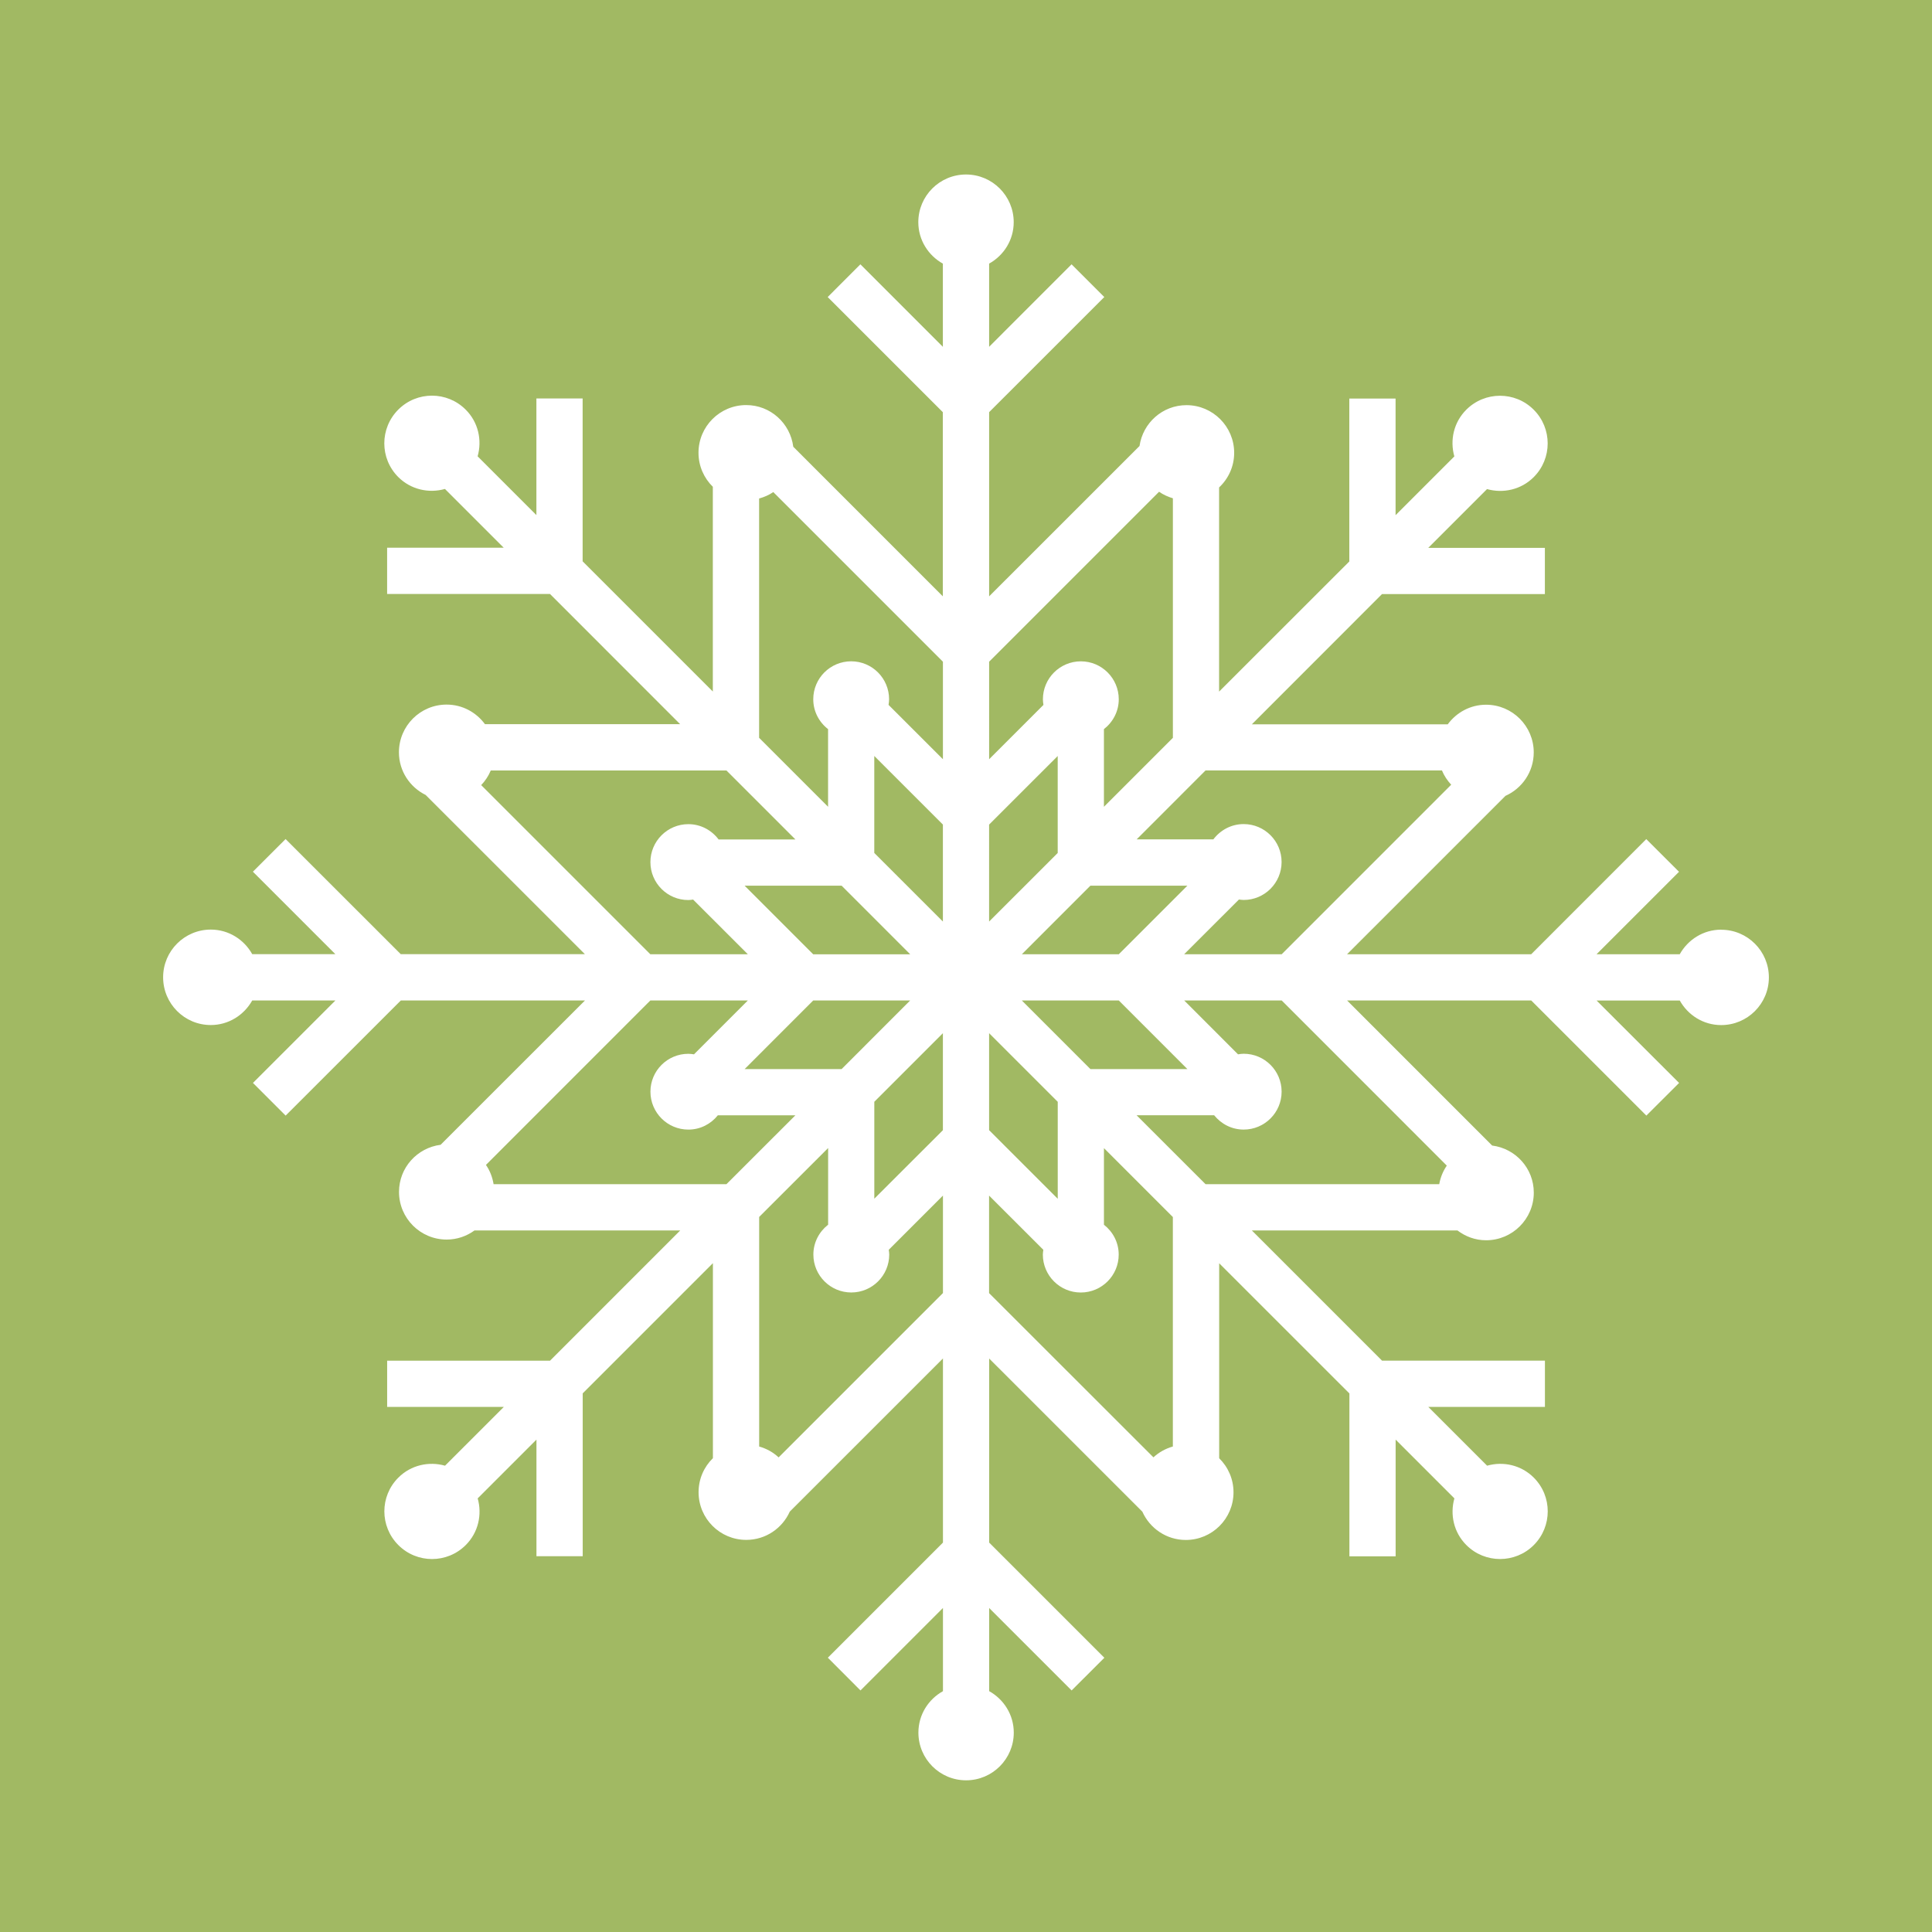 <svg xmlns="http://www.w3.org/2000/svg" width="72" height="72" viewBox="0 0 72 72"><path fill="#A1B963" d="M0 0h72v72H0z"/><path fill="#fff" d="M53.738 28.714c.082.198.2.375.344.53l-6.317 6.318H44.13l2.042-2.04c.058.006.115.017.175.017.78 0 1.414-.634 1.414-1.415 0-.78-.633-1.413-1.413-1.413-.464 0-.87.226-1.13.57H42.36l2.568-2.57h8.81zm.18 14.725c-.14.203-.237.438-.282.692h-8.708l-2.57-2.568h2.89c.26.322.653.533 1.1.533.78 0 1.414-.633 1.414-1.413s-.634-1.413-1.414-1.413c-.07 0-.14.01-.21.022l-2.005-2.007h3.633l6.152 6.154zm10.226-8.793c-.667 0-1.24.372-1.545.916h-3.1l3.073-3.073-1.22-1.218-4.29 4.292H50.2l5.903-5.903c.62-.276 1.055-.896 1.055-1.62 0-.98-.796-1.777-1.777-1.777-.587 0-1.104.29-1.428.73h-7.3l4.85-4.853h6.07v-1.723h-4.346l2.19-2.19c.6.168 1.27.025 1.74-.446.694-.693.694-1.818 0-2.512-.693-.694-1.82-.694-2.513 0-.472.472-.615 1.14-.445 1.74l-2.19 2.19v-4.345h-1.724v6.07l-4.853 4.85v-7.608c.345-.324.562-.78.562-1.29 0-.98-.796-1.777-1.777-1.777-.894 0-1.626.663-1.75 1.522l-5.605 5.603V15.36l4.292-4.29-1.22-1.22-3.072 3.074v-3.1c.544-.303.916-.877.916-1.544 0-.98-.796-1.777-1.777-1.777s-1.778.795-1.778 1.777c0 .667.372 1.24.915 1.545v3.1L32.064 9.85l-1.218 1.22 4.29 4.29v6.863l-5.573-5.574c-.112-.875-.85-1.553-1.754-1.553-.982 0-1.778.796-1.778 1.777 0 .497.205.945.534 1.268v7.63l-4.852-4.852v-6.07H19.99v4.347l-2.19-2.19c.17-.6.027-1.27-.445-1.74-.694-.695-1.82-.695-2.513 0s-.694 1.818 0 2.512c.472.47 1.14.614 1.74.444l2.19 2.19h-4.345v1.724h6.07l4.85 4.852h-7.274c-.323-.44-.84-.73-1.43-.73-.98 0-1.776.796-1.776 1.778 0 .7.408 1.3.996 1.59l5.934 5.933h-6.862l-4.292-4.29-1.218 1.217 3.073 3.073H9.4c-.303-.543-.877-.916-1.544-.916-.98 0-1.777.795-1.777 1.777S6.873 38.2 7.855 38.2c.667 0 1.24-.372 1.545-.916h3.1l-3.073 3.073 1.218 1.218 4.292-4.29H21.8l-5.38 5.378c-.874.113-1.55.852-1.55 1.756 0 .98.794 1.776 1.776 1.776.388 0 .745-.127 1.037-.34h7.667l-4.852 4.854h-6.07v1.723h4.347l-2.19 2.19c-.6-.17-1.27-.026-1.74.445-.695.693-.695 1.818 0 2.513s1.818.694 2.512 0c.472-.472.615-1.14.445-1.74l2.19-2.19v4.346h1.724v-6.07l4.852-4.852v7.268c-.33.322-.534.77-.534 1.268 0 .982.795 1.777 1.777 1.777.725 0 1.344-.434 1.622-1.054l5.708-5.707v6.862l-4.29 4.29 1.217 1.22 3.073-3.073v3.1c-.543.303-.915.877-.915 1.545 0 .98.795 1.777 1.777 1.777s1.777-.797 1.777-1.777c0-.668-.373-1.242-.917-1.546v-3.098l3.073 3.072 1.22-1.218-4.293-4.292v-6.86l5.708 5.707c.278.62.898 1.055 1.62 1.055.982 0 1.778-.795 1.778-1.777 0-.496-.205-.945-.534-1.268v-7.267l4.853 4.852v6.07h1.723V53.65l2.19 2.19c-.17.6-.025 1.27.446 1.74.693.694 1.82.694 2.513 0 .693-.694.693-1.82 0-2.513-.473-.472-1.142-.615-1.74-.445l-2.19-2.19h4.345v-1.724h-6.07l-4.852-4.853h7.662c.298.227.665.366 1.068.366.98 0 1.777-.795 1.777-1.776 0-.904-.678-1.643-1.552-1.754l-5.405-5.406h6.862l4.29 4.29 1.22-1.217-3.075-3.072h3.1c.304.544.877.916 1.544.916.98 0 1.777-.795 1.777-1.776s-.795-1.777-1.776-1.777zM39.418 44.674l-2.557-2.556v-3.614l2.558 2.557v3.614zm-6.835-16.5l2.556 2.555v3.614l-2.557-2.556v-3.615zm5.497 7.39l2.556-2.557h3.614l-2.556 2.556H38.08zm1.338-7.39v3.614l-2.557 2.556V30.73l2.558-2.557zm-5.498 7.39h-3.614l-2.556-2.557h3.615l2.555 2.556zm0 1.72l-2.556 2.558H27.75l2.556-2.557h3.614zm-1.337 7.39V41.06l2.556-2.556v3.615l-2.557 2.554zm5.497-7.39h3.614l2.557 2.558h-3.614l-2.556-2.557zm5.115-18.958c.154.108.33.188.515.244v8.927l-2.57 2.57v-2.894c.334-.26.553-.66.553-1.113 0-.78-.633-1.414-1.413-1.414s-1.414.633-1.414 1.414c0 .072.01.14.02.21l-2.024 2.024V24.66l6.333-6.334zm-14.904.252c.19-.054.37-.13.527-.24l6.322 6.322v3.634l-2.026-2.025c.01-.07.02-.14.02-.21 0-.78-.632-1.414-1.413-1.414-.78 0-1.413.633-1.413 1.414 0 .455.218.855.552 1.114v2.893l-2.57-2.57v-8.92zm-10.358 10.68c.15-.157.272-.34.356-.544h8.784l2.57 2.57H26.78c-.258-.344-.665-.57-1.127-.57-.78 0-1.414.634-1.414 1.415s.632 1.413 1.413 1.413c.06 0 .12-.01.178-.018l2.04 2.038h-3.634l-6.304-6.304zm.462 14.875c-.043-.264-.14-.51-.285-.72l6.126-6.128h3.634l-2.007 2.007c-.07-.01-.138-.02-.21-.02-.78 0-1.413.632-1.413 1.412s.633 1.413 1.414 1.413c.446 0 .84-.21 1.098-.533h2.89l-2.57 2.568h-8.678zm10.622 10.18c-.203-.19-.45-.328-.725-.405v-8.556l2.57-2.568v2.857c-.333.26-.55.66-.55 1.112 0 .78.633 1.414 1.413 1.414s1.414-.633 1.414-1.414c0-.06-.01-.118-.018-.177l2.02-2.02v3.633l-6.124 6.124zm14.694-.406c-.274.077-.522.216-.726.404L36.86 48.19v-3.634l2.022 2.02c-.007.06-.018.117-.018.177 0 .782.633 1.415 1.414 1.415.78 0 1.413-.633 1.413-1.414 0-.453-.218-.853-.55-1.112v-2.855l2.568 2.568v8.557z"/></svg>
